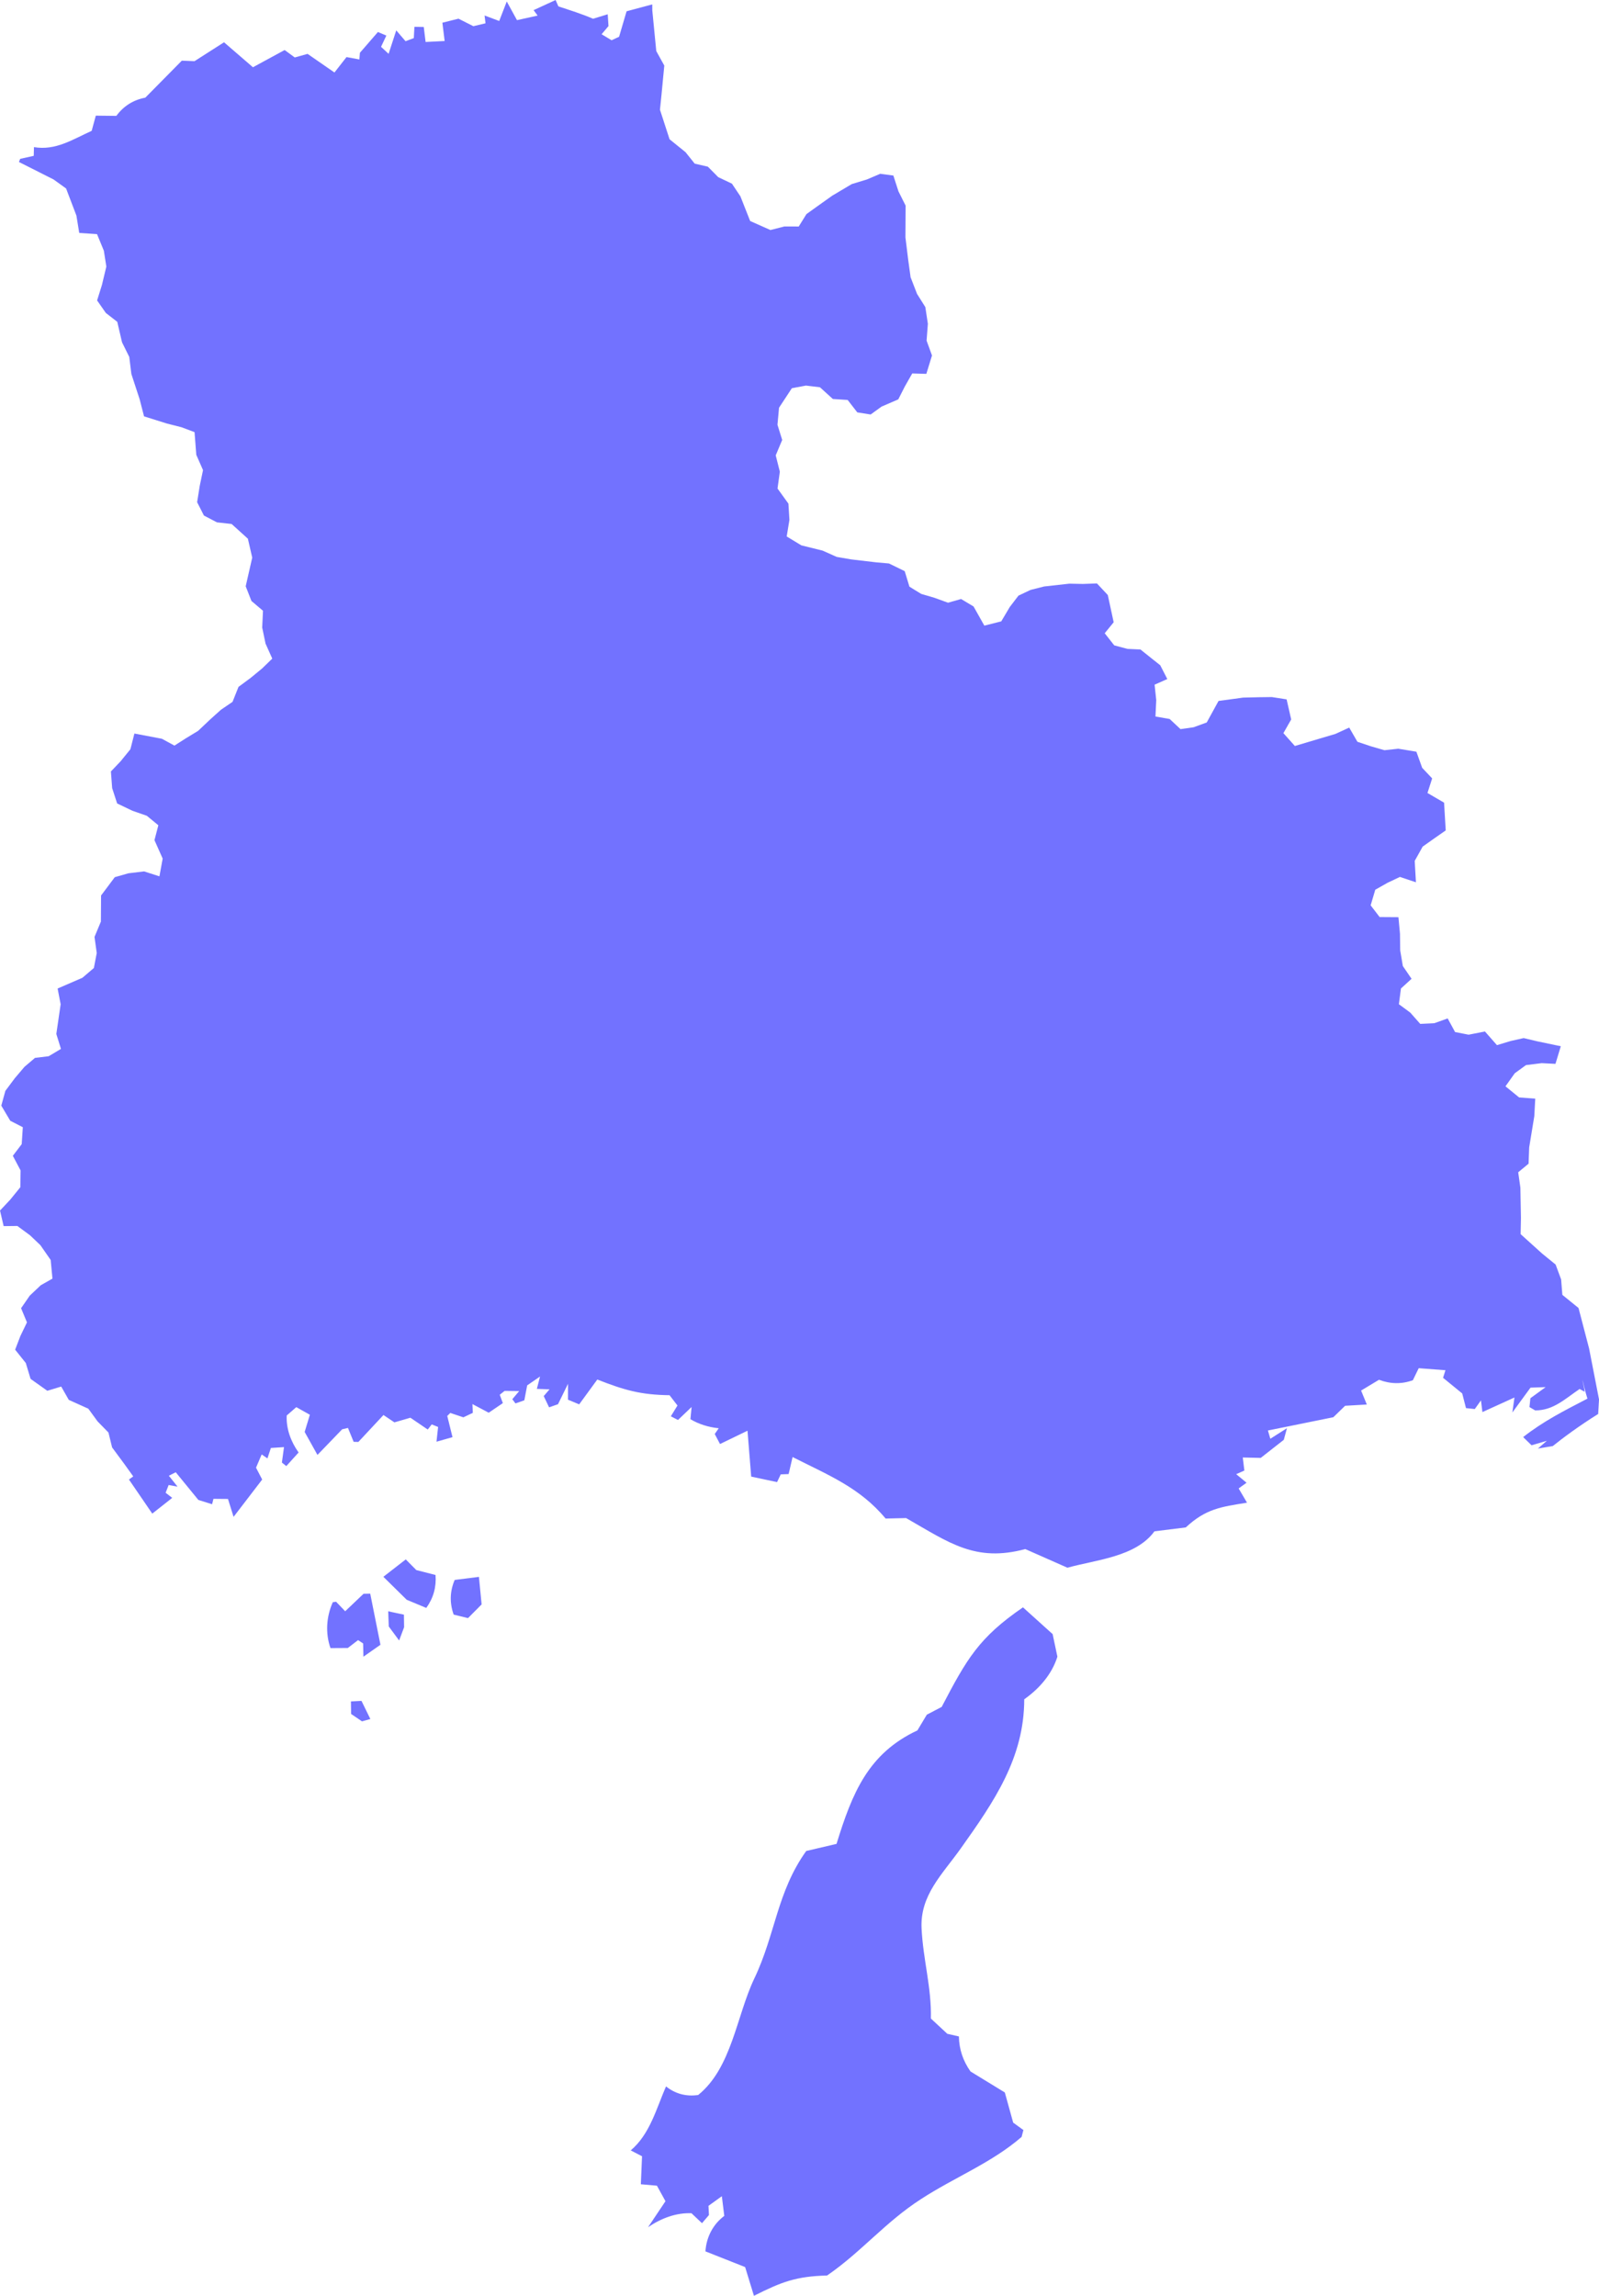 <?xml version="1.0" encoding="utf-8"?>
<svg viewBox="350.834 865.92 63.174 90.66" width="63.174" height="90.66" xmlns="http://www.w3.org/2000/svg">
  <path fill="#7272FF" d="M392.422,930.45l0.188,0.892c-0.22,0.7-0.719,1.264-1.31,1.682c-0.002,2.316-1.193,4.039-2.503,5.883 c-0.735,1.035-1.617,1.849-1.553,3.165c0.06,1.242,0.394,2.313,0.368,3.559l0.648,0.602l0.459,0.105 c0.007,0.502,0.163,0.967,0.458,1.383l1.356,0.829l0.33,1.191l0.404,0.293l-0.071,0.271c-1.186,1.027-2.642,1.59-3.971,2.453 c-1.42,0.915-2.352,2.082-3.714,3.02c-1.225,0.033-1.792,0.249-2.89,0.802l-0.348-1.135l-1.568-0.62 c0.034-0.557,0.298-1.069,0.744-1.401l-0.096-0.777l-0.528,0.38l0.019,0.363l-0.275,0.322l-0.417-0.394 c-0.619-0.021-1.198,0.202-1.714,0.553l0.688-1.027l-0.338-0.613l-0.635-0.056l0.047-1.106l-0.447-0.231 c0.758-0.641,1.01-1.646,1.394-2.527c0.368,0.292,0.794,0.408,1.271,0.339c1.328-1.073,1.516-3.127,2.214-4.592 c0.844-1.762,0.893-3.418,2.055-5.044l1.197-0.28c0.621-2.014,1.252-3.573,3.195-4.481l0.372-0.621l0.588-0.308 c0.991-1.896,1.469-2.736,3.211-3.931L392.422,930.45z M369.862,929.277l-0.106-1.087l-0.958,0.12 c-0.191,0.447-0.206,0.903-0.041,1.369l0.567,0.139L369.862,929.277z M367.676,929.416c0.28-0.389,0.403-0.826,0.365-1.301 l-0.759-0.194l-0.417-0.421l-0.885,0.686l0.922,0.907L367.676,929.416z M366.603,930.702l0.196-0.524l-0.007-0.496l-0.62-0.133 l0.022,0.6L366.603,930.702z M364.699,933.108l0.007,0.495l0.43,0.292l0.33-0.092l-0.35-0.716L364.699,933.108z M365.865,930.871 l-0.404-2.019l-0.263,0.005l-0.726,0.69l-0.36-0.375l-0.129,0.017c-0.257,0.57-0.299,1.226-0.092,1.814l0.683-0.004l0.407-0.312 l0.2,0.132l0.011,0.523L365.865,930.871z M413.617,919.172l-0.418-1.601l-0.639-0.518l-0.048-0.608l-0.218-0.589l-0.532-0.433 l-0.85-0.767l0.012-0.645l-0.022-1.189l-0.086-0.61l0.41-0.339l0.023-0.639l0.203-1.238l0.037-0.692l-0.636-0.046l-0.54-0.44 l0.367-0.516l0.443-0.322l0.622-0.077l0.543,0.028l0.211-0.696l-0.925-0.193l-0.542-0.129l-0.512,0.115l-0.544,0.164l-0.474-0.539 l-0.645,0.126l-0.535-0.104l-0.293-0.538l-0.525,0.188l-0.559,0.027l-0.392-0.444l-0.451-0.332l0.081-0.621l0.419-0.383 l-0.344-0.504l-0.105-0.622l-0.008-0.654l-0.061-0.653l-0.743-0.005l-0.355-0.463l0.183-0.617l0.484-0.273l0.489-0.232 l0.633,0.211l-0.048-0.844l0.314-0.564l0.459-0.325l0.452-0.315l-0.065-1.096l-0.656-0.382l0.185-0.576l-0.394-0.417l-0.229-0.637 l-0.716-0.118l-0.546,0.059l-0.535-0.155l-0.533-0.178l-0.324-0.561l-0.543,0.25l-0.651,0.193l-0.953,0.284l-0.453-0.507 l0.308-0.541l-0.181-0.793l-0.585-0.091l-0.531,0.007l-0.599,0.014l-0.975,0.133l-0.466,0.849l-0.521,0.19l-0.516,0.073 l-0.427-0.4l-0.562-0.098l0.031-0.646l-0.065-0.611l0.502-0.223l-0.279-0.543l-0.783-0.624l-0.509-0.023l-0.526-0.14l-0.376-0.478 l0.354-0.434l-0.232-1.075l-0.429-0.458l-0.556,0.02l-0.533-0.011l-0.997,0.111l-0.538,0.136l-0.477,0.226l-0.342,0.447 l-0.338,0.569l-0.668,0.168l-0.426-0.757l-0.493-0.294l-0.515,0.146l-0.542-0.196l-0.519-0.152l-0.464-0.285l-0.187-0.613 l-0.62-0.303l-0.524-0.047l-0.969-0.114l-0.574-0.099l-0.556-0.248l-0.841-0.208l-0.578-0.351l0.107-0.653l-0.039-0.643 l-0.431-0.598l0.092-0.663l-0.163-0.646l0.256-0.609l-0.187-0.599l0.062-0.673l0.506-0.77l0.557-0.104l0.553,0.066l0.51,0.463 l0.585,0.038l0.381,0.491l0.528,0.083l0.432-0.312l0.659-0.285l0.262-0.515l0.29-0.509l0.557,0.017l0.223-0.726l-0.213-0.586 l0.05-0.667l-0.1-0.658l-0.328-0.522l-0.254-0.656l-0.096-0.697l-0.108-0.879l0.007-1.253l-0.282-0.562l-0.202-0.626l-0.519-0.069 l-0.526,0.224l-0.6,0.183l-0.772,0.459l-0.565,0.402l-0.451,0.323l-0.306,0.491l-0.57-0.001l-0.548,0.14l-0.801-0.356 l-0.385-0.975l-0.335-0.5l-0.541-0.257l-0.409-0.413l-0.521-0.121l-0.362-0.452l-0.631-0.51l-0.379-1.167l0.062-0.606l0.109-1.137 l-0.317-0.573l-0.157-1.607l-0.002-0.236l-1.014,0.272l-0.296,1.006l-0.296,0.138l-0.395-0.237l0.272-0.322l-0.03-0.467 l-0.58,0.177c-0.444-0.193-0.911-0.336-1.37-0.489l-0.109-0.251l-0.87,0.4l0.16,0.215l-0.816,0.18l-0.404-0.737l-0.298,0.77 l-0.579-0.217l0.038,0.308l-0.48,0.115l-0.588-0.297l-0.636,0.159l0.089,0.723l-0.752,0.038l-0.073-0.592l-0.369-0.007 l-0.024,0.446l-0.327,0.123l-0.367-0.429l-0.302,0.927l-0.299-0.277l0.21-0.444l-0.333-0.141l-0.712,0.821l-0.021,0.263 l-0.508-0.094l-0.476,0.609l-1.062-0.735l-0.506,0.141l-0.401-0.293l-1.252,0.68l-1.142-0.986l-1.167,0.746l-0.501-0.02 l-1.442,1.461c-0.473,0.087-0.855,0.329-1.145,0.719l-0.811-0.009l-0.163,0.6c-0.75,0.339-1.423,0.788-2.28,0.643l-0.009,0.344 l-0.536,0.119l-0.049,0.124l1.368,0.69l0.495,0.356l0.408,1.071l0.111,0.684l0.703,0.048l0.27,0.655l0.098,0.625l-0.174,0.728 l-0.191,0.61l0.345,0.494l0.452,0.351l0.188,0.808l0.286,0.578l0.083,0.674l0.326,0.995l0.175,0.678l0.902,0.283l0.579,0.147 l0.514,0.193l0.069,0.896l0.266,0.604l-0.129,0.616l-0.104,0.65l0.269,0.528l0.514,0.268l0.58,0.065l0.642,0.581l0.172,0.747 l-0.258,1.132l0.228,0.581l0.455,0.385l-0.031,0.663l0.132,0.635l0.266,0.592l-0.4,0.388l-0.457,0.376l-0.477,0.352l-0.236,0.592 l-0.458,0.312l-0.415,0.373l-0.488,0.461l-0.462,0.28l-0.472,0.301l-0.496-0.27l-1.086-0.206l-0.158,0.62l-0.383,0.471 l-0.387,0.407l0.049,0.656l0.197,0.607l0.605,0.289l0.567,0.197l0.456,0.375l-0.153,0.588l0.324,0.728l-0.128,0.701l-0.607-0.195 l-0.615,0.074l-0.542,0.154l-0.542,0.723l-0.007,1.031l-0.252,0.605l0.088,0.636l-0.113,0.591l-0.454,0.387l-0.979,0.424 l0.12,0.622l-0.171,1.173l0.183,0.59l-0.486,0.289l-0.539,0.065l-0.416,0.353l-0.386,0.455l-0.369,0.495l-0.161,0.583l0.354,0.597 l0.496,0.255l-0.043,0.668l-0.351,0.461l0.306,0.578l-0.01,0.663l-0.398,0.49l-0.405,0.431l0.144,0.615l0.542-0.006l0.5,0.368 l0.408,0.388l0.408,0.586l0.07,0.737l-0.461,0.261l-0.436,0.412l-0.342,0.495l0.232,0.56l-0.259,0.537l-0.208,0.541l0.421,0.526 l0.189,0.627l0.661,0.47l0.549-0.166l0.3,0.526l0.771,0.347l0.366,0.502l0.43,0.44l0.144,0.588l0.475,0.643l0.36,0.501 l-0.17,0.123l0.922,1.347l0.788-0.622l-0.26-0.202l0.119-0.306l0.351,0.064l-0.343-0.43l0.272-0.138l0.894,1.094l0.542,0.169 l0.054-0.213l0.574,0.005l0.221,0.707l1.13-1.474l-0.243-0.468l0.223-0.523l0.228,0.156l0.136-0.412l0.518-0.033l-0.083,0.609 l0.174,0.14l0.486-0.537c-0.305-0.427-0.494-0.936-0.47-1.461l0.379-0.33l0.536,0.301l-0.206,0.679l0.506,0.907l0.976-1.012 l0.229-0.054l0.224,0.548l0.186,0.006l0.993-1.064l0.432,0.29l0.632-0.183l0.685,0.466l0.157-0.202l0.252,0.1l-0.063,0.583 l0.632-0.18l-0.207-0.837l0.12-0.119l0.517,0.173l0.373-0.177l-0.016-0.346l0.644,0.341l0.558-0.379l-0.122-0.33l0.191-0.153 l0.577,0.007l-0.272,0.322l0.125,0.166l0.35-0.123l0.112-0.589l0.508-0.35l-0.125,0.488l0.501,0.018l-0.23,0.267l0.212,0.444 l0.352-0.124l0.396-0.806l-0.001,0.628l0.442,0.184l0.716-0.981c1.065,0.419,1.714,0.605,2.854,0.62l0.313,0.406l-0.262,0.426 l0.282,0.146l0.538-0.513l-0.046,0.481c0.33,0.2,0.728,0.32,1.118,0.358l-0.157,0.228l0.208,0.395l1.086-0.525l0.146,1.812 l1.022,0.217l0.145-0.305l0.312-0.013l0.156-0.672c1.409,0.715,2.655,1.203,3.675,2.429l0.81-0.019 c1.713,0.981,2.737,1.751,4.709,1.225l1.665,0.736c1.122-0.315,2.698-0.423,3.438-1.438l1.237-0.153 c0.789-0.734,1.386-0.813,2.42-0.977l-0.331-0.563l0.313-0.225l-0.41-0.338l0.323-0.143l-0.063-0.516l0.71,0.016l0.911-0.714 l0.125-0.459l-0.657,0.417l-0.095-0.326l2.584-0.524l0.466-0.452l0.857-0.05l-0.226-0.551l0.707-0.426 c0.446,0.169,0.897,0.179,1.339,0.017l0.23-0.474l1.057,0.08l-0.095,0.299l0.757,0.618l0.149,0.579l0.348,0.037l0.244-0.343 l0.057,0.463l1.266-0.576l-0.083,0.592l0.717-0.981l0.598-0.021l-0.602,0.439l-0.037,0.349l0.226,0.132 c0.72,0.002,1.178-0.456,1.756-0.846l0.198,0.11c-0.015-0.168-0.064-0.31-0.087-0.476c0.062,0.245,0.112,0.477,0.197,0.747 c-0.897,0.466-1.742,0.891-2.539,1.518l0.331,0.324l0.605-0.177l-0.354,0.306l0.589-0.098c0.358-0.292,1.067-0.818,1.792-1.266 l0.034-0.576L413.617,919.172z"/>
</svg>